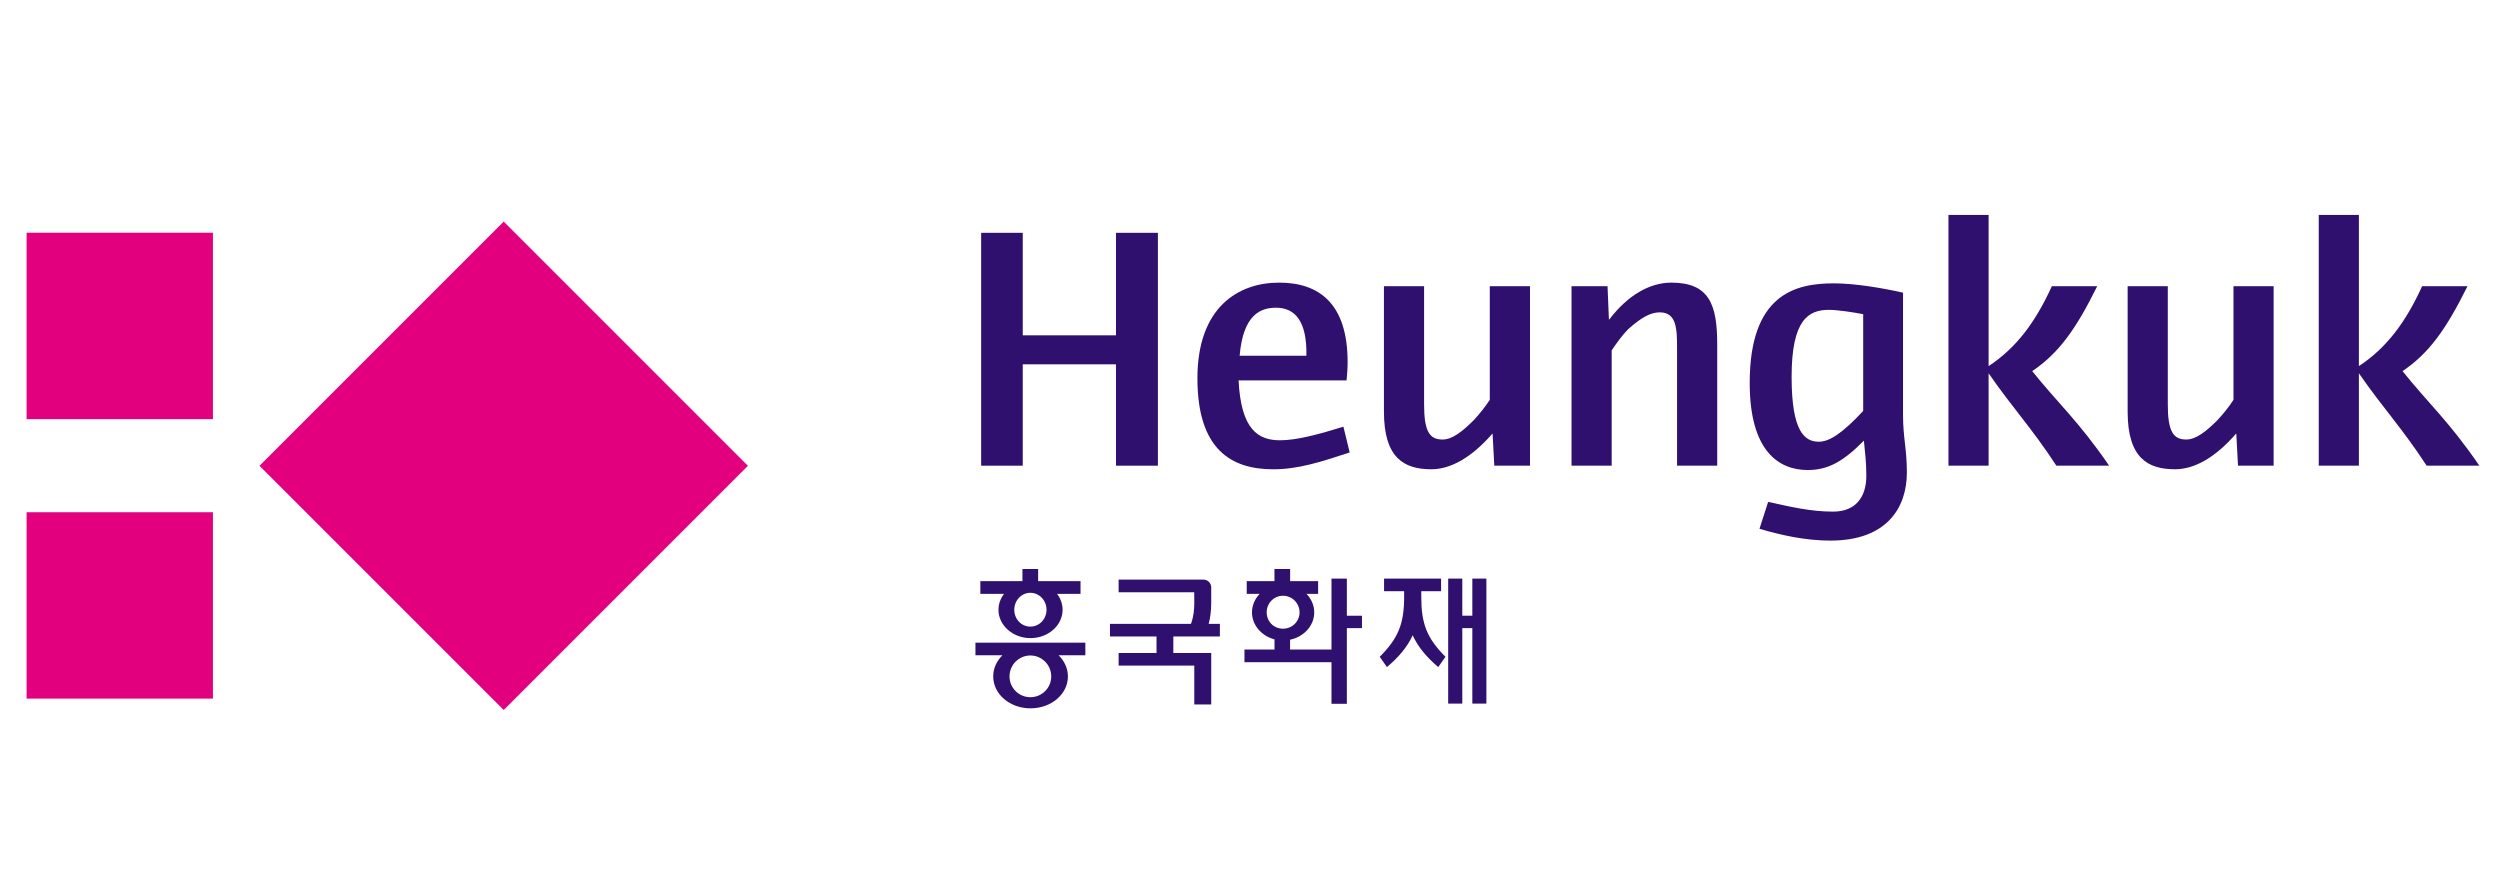 <?xml version="1.0" encoding="utf-8"?>
<!-- Generator: Adobe Illustrator 16.0.0, SVG Export Plug-In . SVG Version: 6.00 Build 0)  -->
<!DOCTYPE svg PUBLIC "-//W3C//DTD SVG 1.1//EN" "http://www.w3.org/Graphics/SVG/1.1/DTD/svg11.dtd">
<svg version="1.1" id="Layer_1" xmlns="http://www.w3.org/2000/svg" xmlns:xlink="http://www.w3.org/1999/xlink" x="0px" y="0px"
	 width="700px" height="244px" viewBox="0 0 700 244" enable-background="new 0 0 700 244" xml:space="preserve">
<polygon fill="#2F106E" points="312.475,130.394 312.475,102.007 286.371,102.007 286.371,130.394 274.724,130.394 274.724,65.186 
	286.371,65.186 286.371,93.891 312.475,93.891 312.475,65.186 324.209,65.186 324.209,130.394 "/>
<path fill="#2F106E" d="M356.497,131.403c-11.735,0-21.22-5.515-21.22-25.48c0-19.965,11.523-26.789,22.872-26.789
	c11.154,0,19.183,5.814,19.183,22.274c0,1.801-0.105,3.013-0.299,5.112H346.8c0.703,13.947,5.586,16.758,11.646,16.758
	c4.691,0,10.944-1.704,17.708-3.812l1.757,7.22C369.689,129.393,363.436,131.403,356.497,131.403 M357.27,86.161
	c-4.198,0-9.188,1.81-10.171,13.439h18.691C365.982,89.973,362.646,86.161,357.27,86.161"/>
<path fill="#2F106E" d="M418.402,130.394l-0.475-8.924h-0.104c-5.779,6.632-11.647,9.925-17.022,9.925
	c-7.625,0-13.299-3.091-13.299-16.143V80.135h11.244v33.113c0,7.616,1.563,9.82,5.181,9.82c2.74,0,5.586-2.301,8.713-5.411
	c1.669-1.809,3.215-3.715,4.498-5.709V80.135h11.26v50.258H418.402z"/>
<path fill="#2F106E" d="M469.574,130.394V97.491c0-5.306-0.105-10.031-4.813-10.031c-2.723,0-5.27,1.511-8.888,4.725
	c-1.477,1.494-3.127,3.698-4.604,5.921v32.287h-11.243V80.135h10.083l0.388,9.337h0.087c5.184-6.825,11.349-10.337,17.409-10.337
	c10.558,0,12.824,6.121,12.824,17.162v34.097H469.574z"/>
<path fill="#2F106E" d="M512.508,151.368c-6.957,0-13.791-1.511-19.851-3.311l2.424-7.528c6.466,1.414,11.945,2.724,18.199,2.724
	c6.271,0,9.293-4.023,9.293-10.049c0-3.899-0.386-6.718-0.686-9.819c-5.867,5.92-10.065,8.221-15.739,8.221
	c-8.116,0-16.231-5.322-16.231-24.382c0-24.874,12.806-27.887,23.557-27.887c5.867,0,13.598,1.3,19.376,2.609v34.21
	c0,6.509,1.071,9.425,1.071,16.153C533.921,142.234,528.247,151.368,512.508,151.368 M521.694,87.97
	c-2.634-0.518-7.237-1.212-9.591-1.212c-5.657,0-10.452,2.618-10.452,18.761c0,15.459,3.706,18.163,7.623,18.163
	c2.935,0,6.553-2.317,12.42-8.625V87.97z"/>
<path fill="#2F106E" d="M575.782,130.394c-6.938-10.636-12.032-15.845-18.972-25.875v25.875h-11.242V60.179h11.242v42.327
	c7.817-5.121,13.193-12.446,17.707-22.371h12.701c-5.955,12.05-10.75,18.761-18.199,23.777c6.957,8.722,13.123,14.15,21.537,26.481
	H575.782z"/>
<path fill="#2F106E" d="M626.639,130.394l-0.475-8.924h-0.105c-5.762,6.632-11.629,9.925-17.021,9.925
	c-7.625,0-13.299-3.091-13.299-16.143V80.135h11.244v33.113c0,7.616,1.563,9.82,5.181,9.82c2.741,0,5.569-2.301,8.715-5.411
	c1.65-1.809,3.231-3.715,4.496-5.709V80.135h11.242v50.258H626.639z"/>
<path fill="#2F106E" d="M679.462,130.394c-6.939-10.636-12.015-15.845-18.972-25.875v25.875h-11.243V60.179h11.243v42.327
	c7.816-5.121,13.192-12.446,17.707-22.371h12.7c-5.972,12.05-10.751,18.761-18.182,23.777c6.939,8.722,13.104,14.15,21.503,26.481
	H679.462z"/>
<rect x="92.683" y="82.036" transform="matrix(-0.707 -0.707 0.707 -0.707 148.568 322.327)" fill="#E3007F" width="96.714" height="96.715"/>
<rect x="7.446" y="65.168" fill="#E3007F" width="52.173" height="52.191"/>
<rect x="7.446" y="143.429" fill="#E3007F" width="52.173" height="52.182"/>
<path fill="#2F106E" d="M339.141,168.777v-4.313c0-1.203-0.983-2.169-2.178-2.169h-23.75v3.538h21.168l0.018,2.926
	c0,2.038-0.21,4.005-0.93,5.92h-22.68v3.531h13.035v4.628h-10.611v3.522h21.186v10.892h4.743v-14.414h-10.61v-4.628h13.034v-3.531
	h-3.145C338.878,173.063,339.141,171.025,339.141,168.777"/>
<path fill="#2F106E" d="M303.902,179.95h-30.777v3.53h7.553c-1.598,1.581-2.582,3.654-2.582,5.902c0,5.007,4.69,8.951,10.434,8.951
	c5.797,0,10.487-3.944,10.487-8.951c0-2.248-1.001-4.321-2.599-5.902h7.483V179.95z M288.496,195.216
	c-3.198,0-5.832-2.565-5.832-5.815c0-3.241,2.634-5.867,5.832-5.867c3.215,0,5.849,2.626,5.849,5.867
	C294.345,192.65,291.711,195.216,288.496,195.216"/>
<path fill="#2F106E" d="M302.55,162.716h-11.875v-3.39h-4.391v3.39h-11.788v3.576h6.623c-0.967,1.273-1.546,2.818-1.546,4.47
	c0,4.34,4.04,7.914,8.958,7.914c4.955,0,8.994-3.574,8.994-7.914c0-1.651-0.562-3.196-1.545-4.47h6.57V162.716z M288.496,175.453
	c-2.495,0-4.498-2.083-4.498-4.717c0-2.627,2.003-4.752,4.498-4.752s4.532,2.125,4.532,4.752
	C293.028,173.37,290.991,175.453,288.496,175.453"/>
<path fill="#2F106E" d="M377.121,172.405v-10.4h-4.305v19.859h-11.594v-2.74c3.882-0.817,6.764-3.952,6.764-7.642
	c0-1.984-0.826-3.804-2.161-5.199h3.25v-3.567h-7.835v-3.39h-4.392v3.39h-7.765v3.567h3.619c-1.336,1.396-2.144,3.215-2.144,5.199
	c0,3.557,2.688,6.605,6.306,7.545v2.837h-8.414v3.549h24.365v11.647h4.305v-21.178h4.232v-3.478H377.121z M354.671,171.456
	c0-2.556,2.001-4.646,4.566-4.646c2.564,0,4.639,2.091,4.639,4.646c0,2.574-2.074,4.576-4.639,4.576
	C356.672,176.032,354.671,174.03,354.671,171.456"/>
<polygon fill="#2F106E" points="412.254,162.005 412.254,172.396 409.443,172.396 409.443,162.005 405.491,162.005 405.491,197.008 
	409.443,197.008 409.443,175.874 412.254,175.874 412.254,197.008 416.188,197.008 416.188,162.005 "/>
<path fill="#2F106E" d="M397.955,165.545h5.551v-3.54h-15.969v3.54h5.622v1.484c0,7.615-1.599,11.621-6.833,16.873l2.02,2.881
	c3.074-2.617,5.586-5.384,7.202-8.906c1.616,3.522,4.11,6.289,7.15,8.906l2.036-2.881c-5.234-5.252-6.779-9.258-6.779-16.873
	V165.545z"/>
</svg>
